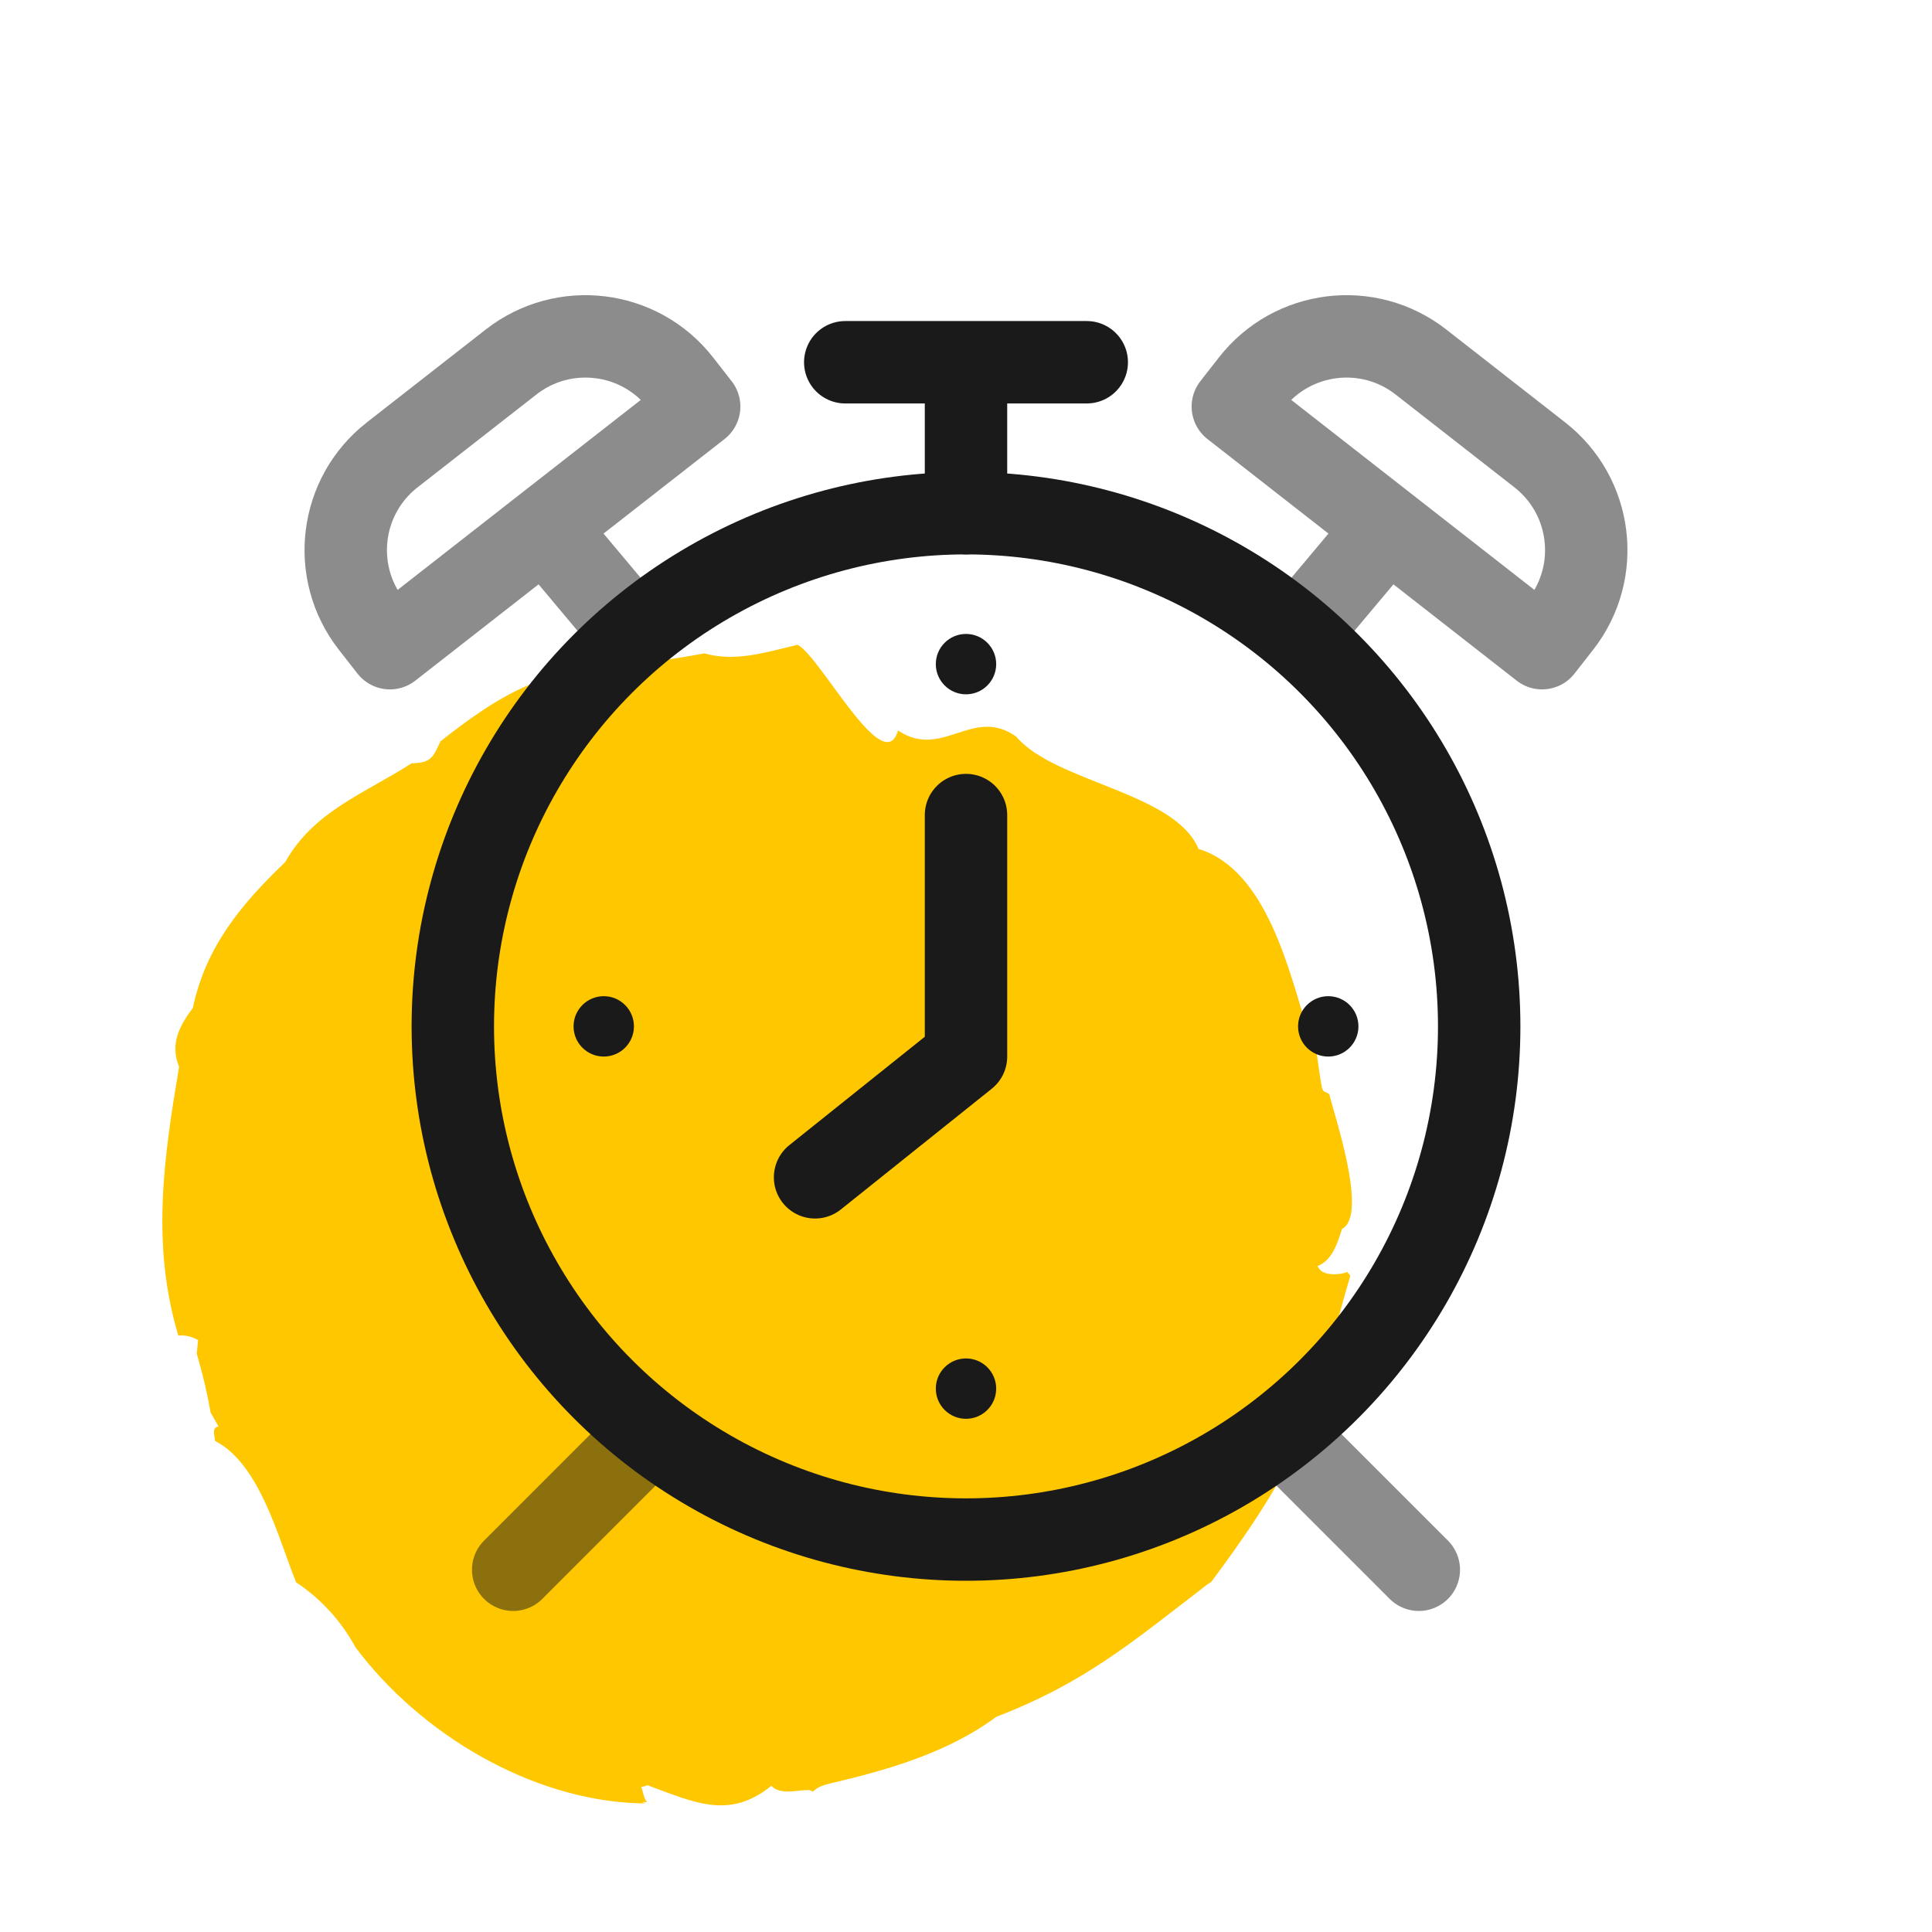 <svg width="64" height="64" viewBox="0 0 64 64" fill="none" xmlns="http://www.w3.org/2000/svg">
<g clip-path="url(#clip0)">
<path d="M5.907 44.243C6.133 44.222 6.362 44.274 6.562 44.393C6.549 44.542 6.532 44.691 6.517 44.839C6.708 45.481 6.861 46.133 6.977 46.792L7.243 47.261C7.103 47.258 7.077 47.386 7.091 47.493C7.102 47.599 7.113 47.634 7.124 47.732C8.617 48.499 9.225 50.982 9.809 52.416C10.626 52.957 11.302 53.697 11.775 54.568C13.947 57.467 17.606 59.616 21.137 59.736C21.733 59.755 20.967 59.685 21.427 59.697C21.311 59.527 21.31 59.365 21.24 59.199C21.312 59.181 21.381 59.164 21.451 59.139C23.045 59.729 24.169 60.274 25.555 59.156C25.82 59.463 26.404 59.307 26.65 59.303C26.896 59.299 26.767 59.285 26.929 59.351C27.109 59.168 27.324 59.126 27.571 59.06C29.435 58.629 31.437 58.038 33.004 56.871C35.946 55.74 37.539 54.37 39.917 52.547C40.28 52.269 39.848 52.612 40.128 52.397C43.392 48.014 43.365 46.984 44.73 42.263C44.697 42.218 44.67 42.184 44.632 42.136C44.388 42.238 43.917 42.256 43.743 42.076C43.623 41.952 43.727 42.045 43.641 41.943C44.135 41.753 44.303 41.179 44.458 40.706C45.348 40.261 44.15 36.785 44.036 36.25C43.85 36.101 43.828 36.254 43.764 35.89C43.698 35.526 43.587 34.62 43.52 34.188C43.457 34.167 43.397 34.191 43.335 34.186C42.712 32.195 41.971 28.815 39.701 28.121C38.931 26.245 34.941 25.919 33.662 24.4C32.219 23.378 31.219 25.182 29.747 24.198C29.281 25.834 27.177 21.743 26.421 21.359C25.418 21.594 24.374 21.942 23.333 21.644C18.898 22.473 18.207 21.681 14.589 24.561C14.49 24.759 14.404 25.016 14.225 25.147C14.046 25.277 13.838 25.272 13.63 25.288C12.086 26.28 10.386 26.877 9.447 28.559C8 29.948 6.823 31.344 6.389 33.386C5.942 33.992 5.623 34.575 5.932 35.341C5.425 38.365 5.003 41.218 5.907 44.243Z" fill="#FFC700"/>
<circle cx="32" cy="34" r="17" stroke="#1A1A1A" stroke-width="2.73" stroke-linecap="round" stroke-linejoin="round"/>
<path d="M32 17V12M32 12H28M32 12H36" stroke="#1A1A1A" stroke-width="2.73" stroke-linecap="round" stroke-linejoin="round"/>
<path d="M27 39L32 35V27" stroke="#1A1A1A" stroke-width="2.73" stroke-linecap="round" stroke-linejoin="round"/>
<path d="M18.039 17.47L23.161 13.468L22.546 12.68C21.186 10.939 18.672 10.631 16.931 11.991L12.991 15.069C11.25 16.429 10.941 18.943 12.301 20.684L12.917 21.472L18.039 17.47ZM18.039 17.47L21 21" stroke="#1A1A1A" stroke-opacity="0.5" stroke-width="2.73" stroke-linecap="round" stroke-linejoin="round"/>
<path d="M45.961 17.47L40.839 13.468L41.454 12.68C42.815 10.939 45.328 10.631 47.069 11.991L51.009 15.069C52.75 16.429 53.059 18.943 51.699 20.684L51.083 21.472L45.961 17.47ZM45.961 17.47L43 21" stroke="#1A1A1A" stroke-opacity="0.5" stroke-width="2.73" stroke-linecap="round" stroke-linejoin="round"/>
<path d="M17 52L21 48" stroke="#1A1A1A" stroke-opacity="0.5" stroke-width="2.73" stroke-linecap="round" stroke-linejoin="round"/>
<path d="M47 52L43 48" stroke="#1A1A1A" stroke-opacity="0.5" stroke-width="2.73" stroke-linecap="round" stroke-linejoin="round"/>
<circle cx="32" cy="22" r="1" fill="#1A1A1A"/>
<circle cx="32" cy="46" r="1" fill="#1A1A1A"/>
<circle cx="20" cy="34" r="1" fill="#1A1A1A"/>
<circle cx="44" cy="34" r="1" fill="#1A1A1A"/>
</g>
<defs>
<clipPath id="clip0">
<rect width="56" height="56" fill="white" transform="translate(4 4)"/>
</clipPath>
</defs>
</svg>
